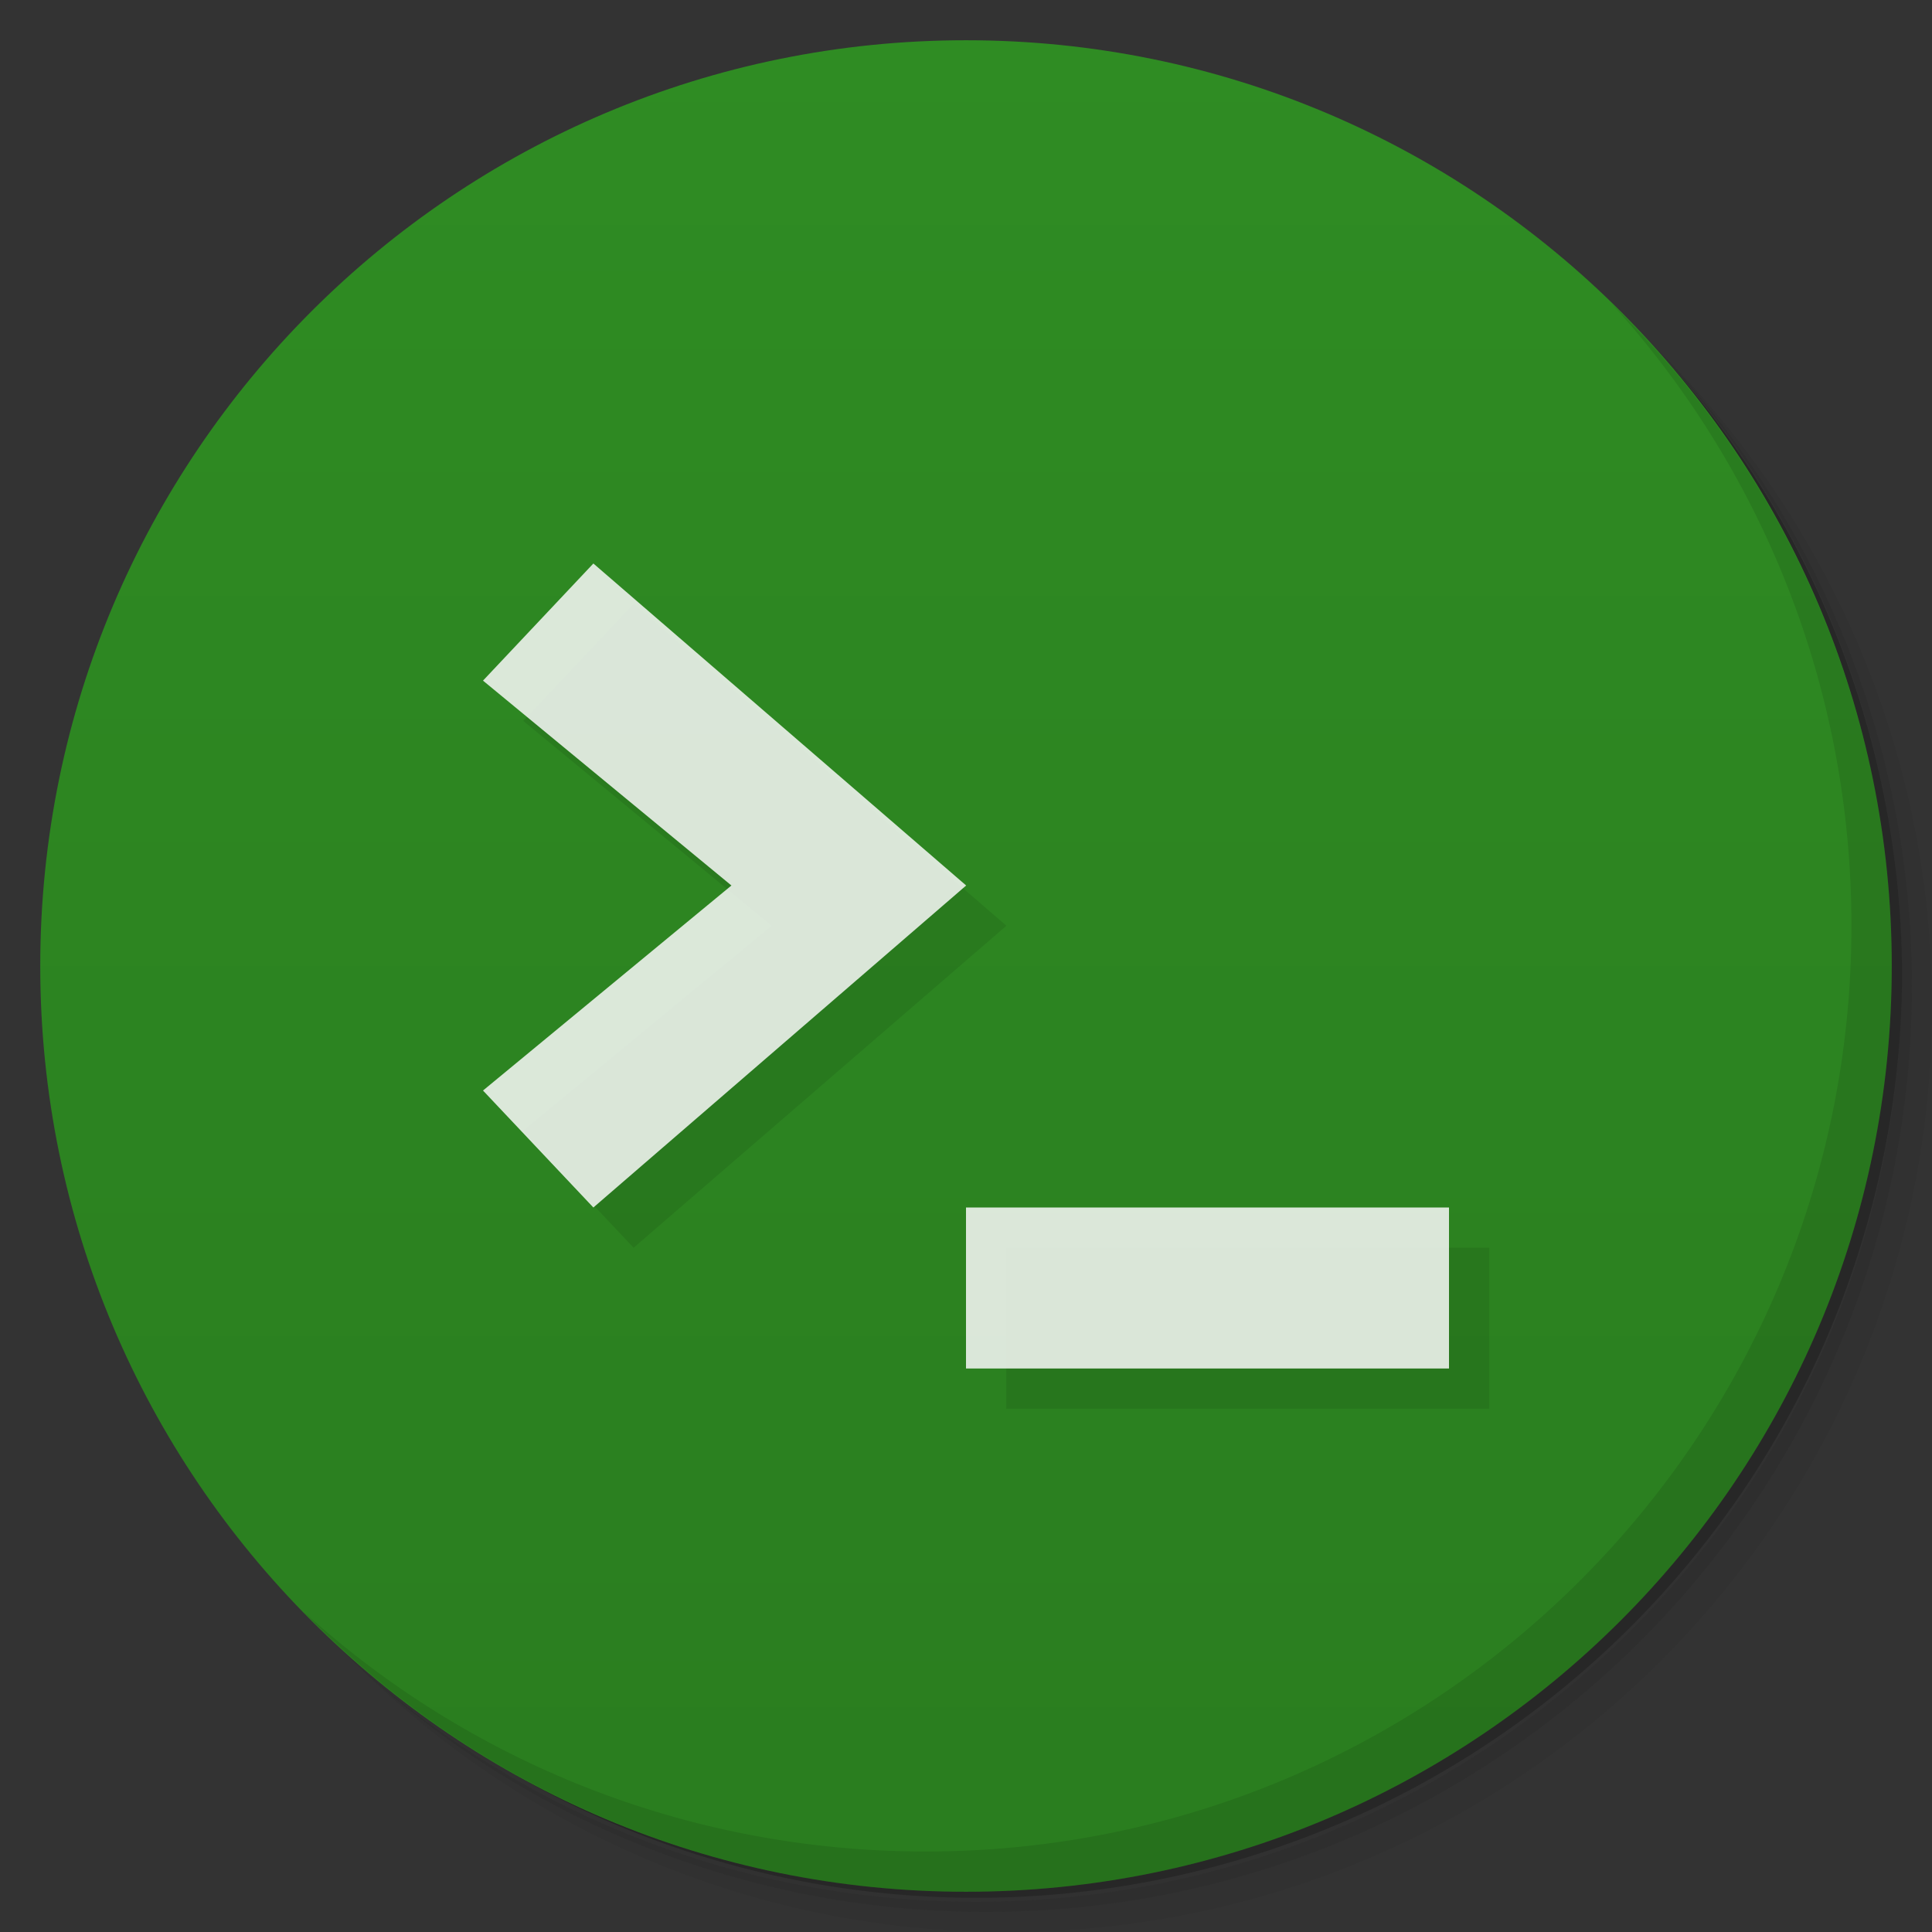 <svg xmlns="http://www.w3.org/2000/svg" viewBox="0 0 48 48"><rect x="0" y="0" width="48" height="48" fill="#333333" stroke="none"/><defs><linearGradient id="linearGradient3764" x1="1" x2="47" gradientTransform="matrix(0,-1,1,0,-1.5e-6,48)" gradientUnits="userSpaceOnUse"><stop stop-color="#2a7d1f" stop-opacity="1"/><stop offset="1" stop-color="#2f8c23" stop-opacity="1"/></linearGradient></defs><g><path d="m 36.31 5 c 5.859 4.062 9.688 10.831 9.688 18.5 c 0 12.426 -10.07 22.5 -22.5 22.5 c -7.669 0 -14.438 -3.828 -18.5 -9.688 c 1.037 1.822 2.306 3.499 3.781 4.969 c 4.085 3.712 9.514 5.969 15.469 5.969 c 12.703 0 23 -10.298 23 -23 c 0 -5.954 -2.256 -11.384 -5.969 -15.469 c -1.469 -1.475 -3.147 -2.744 -4.969 -3.781 z m 4.969 3.781 c 3.854 4.113 6.219 9.637 6.219 15.719 c 0 12.703 -10.297 23 -23 23 c -6.081 0 -11.606 -2.364 -15.719 -6.219 c 4.16 4.144 9.883 6.719 16.219 6.719 c 12.703 0 23 -10.298 23 -23 c 0 -6.335 -2.575 -12.06 -6.719 -16.219 z" opacity=".05"/><path d="m 41.28 8.781 c 3.712 4.085 5.969 9.514 5.969 15.469 c 0 12.703 -10.297 23 -23 23 c -5.954 0 -11.384 -2.256 -15.469 -5.969 c 4.113 3.854 9.637 6.219 15.719 6.219 c 12.703 0 23 -10.298 23 -23 c 0 -6.081 -2.364 -11.606 -6.219 -15.719 z" opacity=".1"/><path d="m 31.25 2.375 c 8.615 3.154 14.75 11.417 14.75 21.13 c 0 12.426 -10.07 22.5 -22.5 22.5 c -9.708 0 -17.971 -6.135 -21.12 -14.75 a 23 23 0 0 0 44.875 -7 a 23 23 0 0 0 -16 -21.875 z" opacity=".2"/></g><g><path fill="url(#linearGradient3764)" fill-opacity="1" d="m 24 1 c 12.703 0 23 10.297 23 23 c 0 12.703 -10.297 23 -23 23 -12.703 0 -23 -10.297 -23 -23 0 -12.703 10.297 -23 23 -23 z"/></g><g><g><g><g opacity=".1"><g><path fill="#000" fill-opacity=".851" fill-rule="nonzero" stroke="none" d="m 36 34 l 0 -4 l -12 0 l 0 4 m 12 0" transform="translate(1,1)"/><path fill="#000" fill-opacity=".851" fill-rule="nonzero" stroke="none" d="m 14.742 30 l -2.742 -2.906 l 6.172 -5.094 l -6.172 -5.09 l 2.742 -2.91 l 9.262 8 m -9.262 8" transform="translate(1,1)"/></g></g></g></g></g><g><g><g><path fill="#f9f9f9" fill-opacity=".851" fill-rule="nonzero" stroke="none" d="m 36 34 l 0 -4 l -12 0 l 0 4 m 12 0"/><path fill="#f9f9f9" fill-opacity=".851" fill-rule="nonzero" stroke="none" d="m 14.742 30 l -2.742 -2.906 l 6.172 -5.094 l -6.172 -5.09 l 2.742 -2.91 l 9.262 8 m -9.262 8"/></g></g></g><g><path d="m 40.03 7.531 c 3.712 4.084 5.969 9.514 5.969 15.469 0 12.703 -10.297 23 -23 23 c -5.954 0 -11.384 -2.256 -15.469 -5.969 4.178 4.291 10.01 6.969 16.469 6.969 c 12.703 0 23 -10.298 23 -23 0 -6.462 -2.677 -12.291 -6.969 -16.469 z" opacity=".1"/></g></svg>
